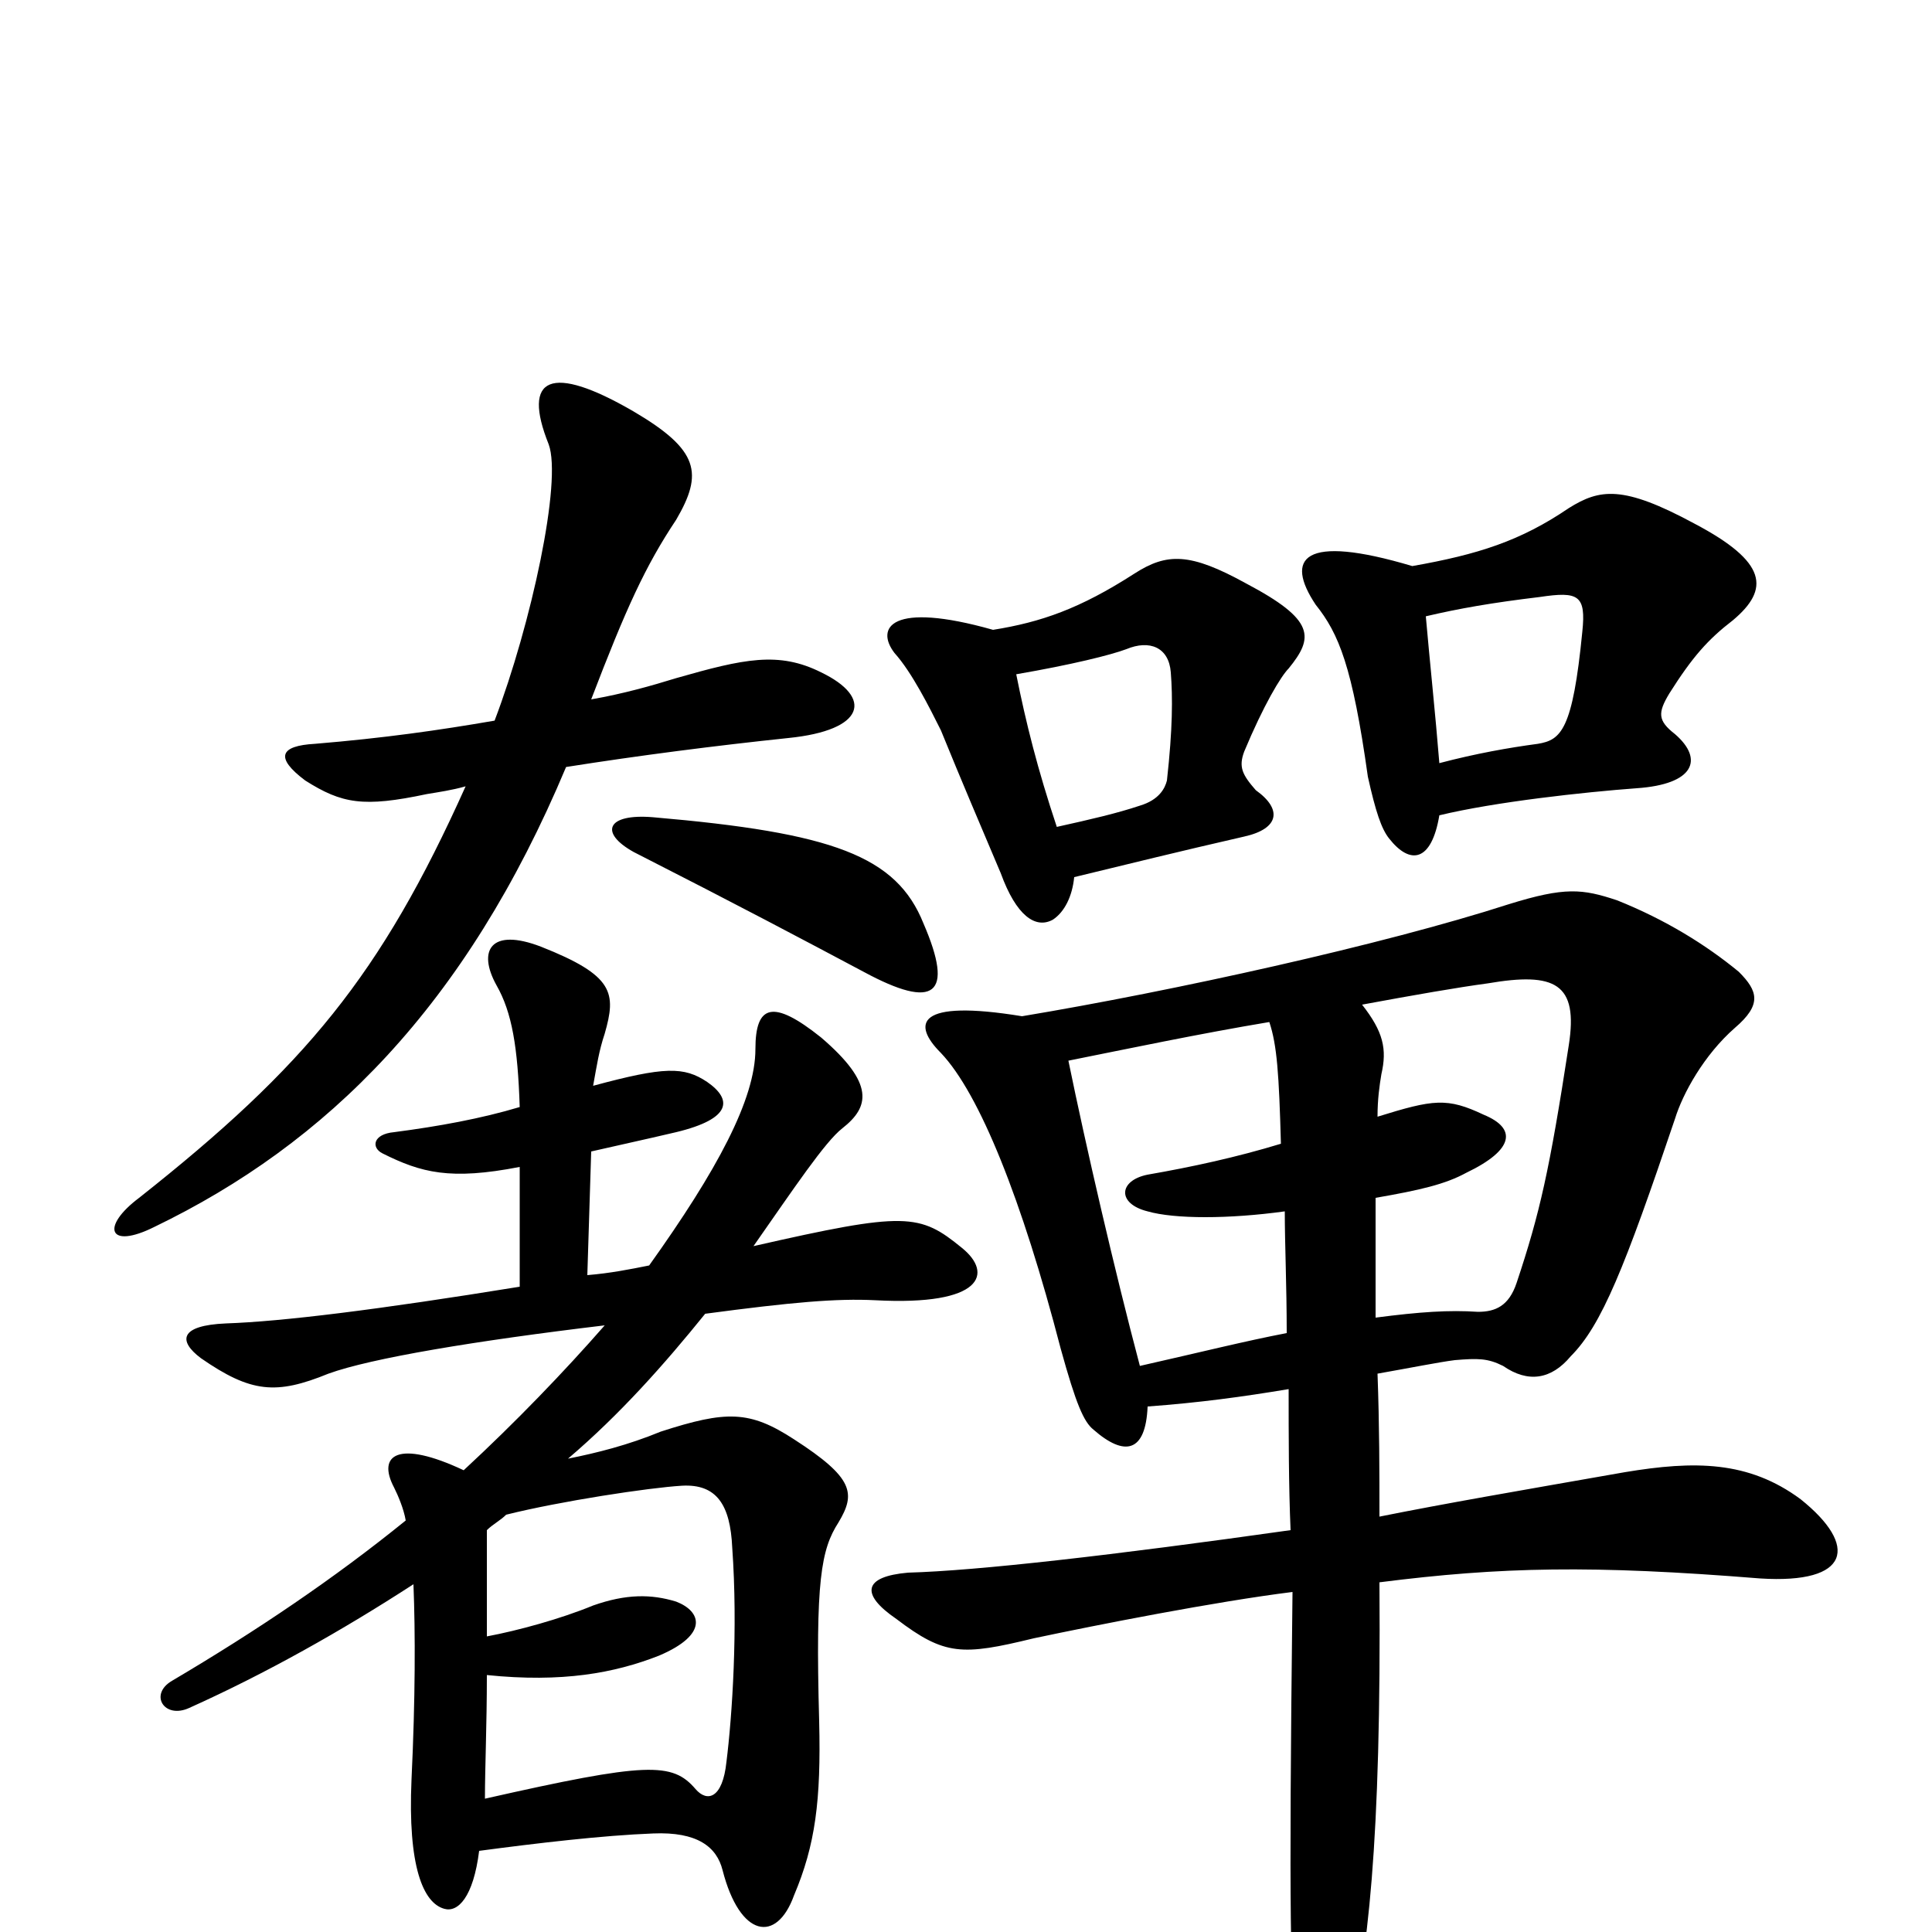 <svg xmlns="http://www.w3.org/2000/svg" viewBox="0 -1000 1000 1000">
	<path fill="#000000" d="M657 -471C661 -459 662 -444 663 -408C640 -401 617 -396 594 -392C579 -389 578 -377 594 -373C608 -369 636 -369 665 -373C665 -356 666 -335 666 -310C645 -306 621 -300 590 -293C577 -342 562 -407 553 -451C583 -457 621 -465 657 -471ZM712 -318C712 -344 712 -364 712 -380C735 -384 748 -387 759 -393C784 -405 785 -416 768 -423C749 -432 742 -431 713 -422C713 -431 714 -438 715 -444C718 -457 716 -466 705 -480C732 -485 755 -489 770 -491C805 -497 817 -491 812 -459C802 -394 797 -372 785 -336C781 -324 774 -321 765 -321C750 -322 735 -321 712 -318ZM713 -289C730 -292 745 -295 753 -296C765 -297 770 -297 778 -293C791 -284 803 -286 813 -298C829 -314 841 -344 867 -421C871 -434 882 -454 898 -468C912 -480 910 -487 900 -497C883 -511 862 -524 837 -534C819 -540 810 -541 781 -532C716 -511 607 -487 529 -474C474 -483 472 -470 487 -455C507 -434 529 -379 549 -302C557 -273 561 -264 566 -260C582 -246 593 -248 594 -272C621 -274 643 -277 667 -281C667 -257 667 -231 668 -208C576 -195 506 -187 470 -186C447 -184 445 -175 464 -162C489 -143 498 -143 535 -152C568 -159 629 -171 669 -176C667 -4 668 25 671 57C675 92 686 92 697 57C708 14 715 -46 714 -181C777 -189 824 -190 911 -183C958 -180 962 -200 932 -224C905 -244 877 -244 841 -238C784 -228 749 -222 714 -215C714 -238 714 -262 713 -289ZM547 -572C537 -602 531 -626 526 -651C555 -656 575 -661 583 -664C595 -669 605 -665 606 -652C607 -639 607 -623 604 -596C603 -592 600 -586 590 -583C578 -579 565 -576 547 -572ZM514 -674C461 -689 453 -675 463 -662C472 -652 481 -634 487 -622C498 -595 507 -574 518 -548C526 -526 536 -519 545 -524C551 -528 555 -536 556 -546C585 -553 609 -559 644 -567C662 -571 664 -581 650 -591C643 -599 641 -603 644 -611C654 -635 663 -650 667 -654C680 -670 681 -679 645 -698C616 -714 604 -714 587 -703C559 -685 539 -678 514 -674ZM745 -605C743 -630 740 -658 738 -681C755 -685 772 -688 797 -691C817 -694 821 -692 819 -673C814 -622 808 -617 796 -615C781 -613 764 -610 745 -605ZM731 -707C674 -724 665 -711 681 -687C693 -672 700 -655 708 -598C712 -580 715 -571 719 -566C730 -552 741 -554 745 -578C774 -585 820 -590 847 -592C877 -594 882 -607 867 -620C858 -627 858 -631 864 -641C876 -660 884 -669 897 -679C916 -695 915 -709 877 -729C840 -749 828 -747 812 -737C787 -720 765 -713 731 -707ZM338 -577C314 -579 310 -569 328 -559C383 -531 415 -514 447 -497C484 -477 494 -485 478 -522C464 -557 431 -569 338 -577ZM262 -216C290 -223 336 -230 353 -231C371 -232 378 -221 379 -199C382 -157 379 -112 376 -88C374 -69 366 -67 360 -74C348 -88 335 -88 251 -69C251 -85 252 -107 252 -133C291 -129 318 -134 341 -143C367 -154 363 -166 350 -171C337 -175 324 -175 307 -169C290 -162 268 -156 252 -153C252 -171 252 -191 252 -208C255 -211 259 -213 262 -216ZM304 -340L306 -404C319 -407 333 -410 350 -414C379 -421 379 -431 366 -440C354 -448 344 -448 307 -438C309 -449 310 -456 313 -465C319 -486 318 -495 280 -510C254 -520 247 -508 257 -490C265 -476 268 -458 269 -427C249 -421 227 -417 204 -414C193 -413 192 -406 198 -403C218 -393 233 -389 269 -396V-334C195 -322 146 -316 117 -315C93 -314 92 -306 104 -297C130 -279 143 -278 170 -289C192 -297 246 -306 313 -314C292 -290 267 -264 240 -239C206 -255 195 -247 204 -230C206 -226 209 -219 210 -213C173 -183 133 -156 89 -130C77 -123 85 -110 98 -116C138 -134 177 -156 214 -180C215 -155 215 -121 213 -79C211 -34 219 -15 230 -12C237 -10 245 -18 248 -42C278 -46 312 -50 338 -51C361 -52 371 -44 374 -32C383 3 402 6 411 -19C422 -45 425 -68 424 -109C422 -182 425 -198 434 -212C443 -227 442 -235 411 -255C388 -270 376 -270 342 -259C325 -252 309 -248 294 -245C321 -268 344 -294 365 -320C410 -326 433 -328 453 -327C509 -324 514 -341 498 -354C476 -372 469 -373 390 -355C411 -385 427 -409 436 -416C450 -427 453 -439 425 -463C400 -483 391 -480 391 -457C391 -431 371 -394 336 -345C326 -343 316 -341 304 -340ZM306 -638C324 -685 334 -707 350 -731C364 -755 362 -767 328 -787C285 -812 270 -805 284 -770C291 -751 275 -677 256 -627C227 -622 199 -618 163 -615C145 -614 142 -608 158 -596C177 -584 188 -582 221 -589C227 -590 234 -591 241 -593C197 -495 158 -448 72 -380C52 -365 56 -353 80 -365C169 -408 241 -479 293 -603C331 -609 370 -614 408 -618C448 -622 452 -639 425 -652C403 -663 385 -659 350 -649C337 -645 323 -641 306 -638Z"/>
</svg>